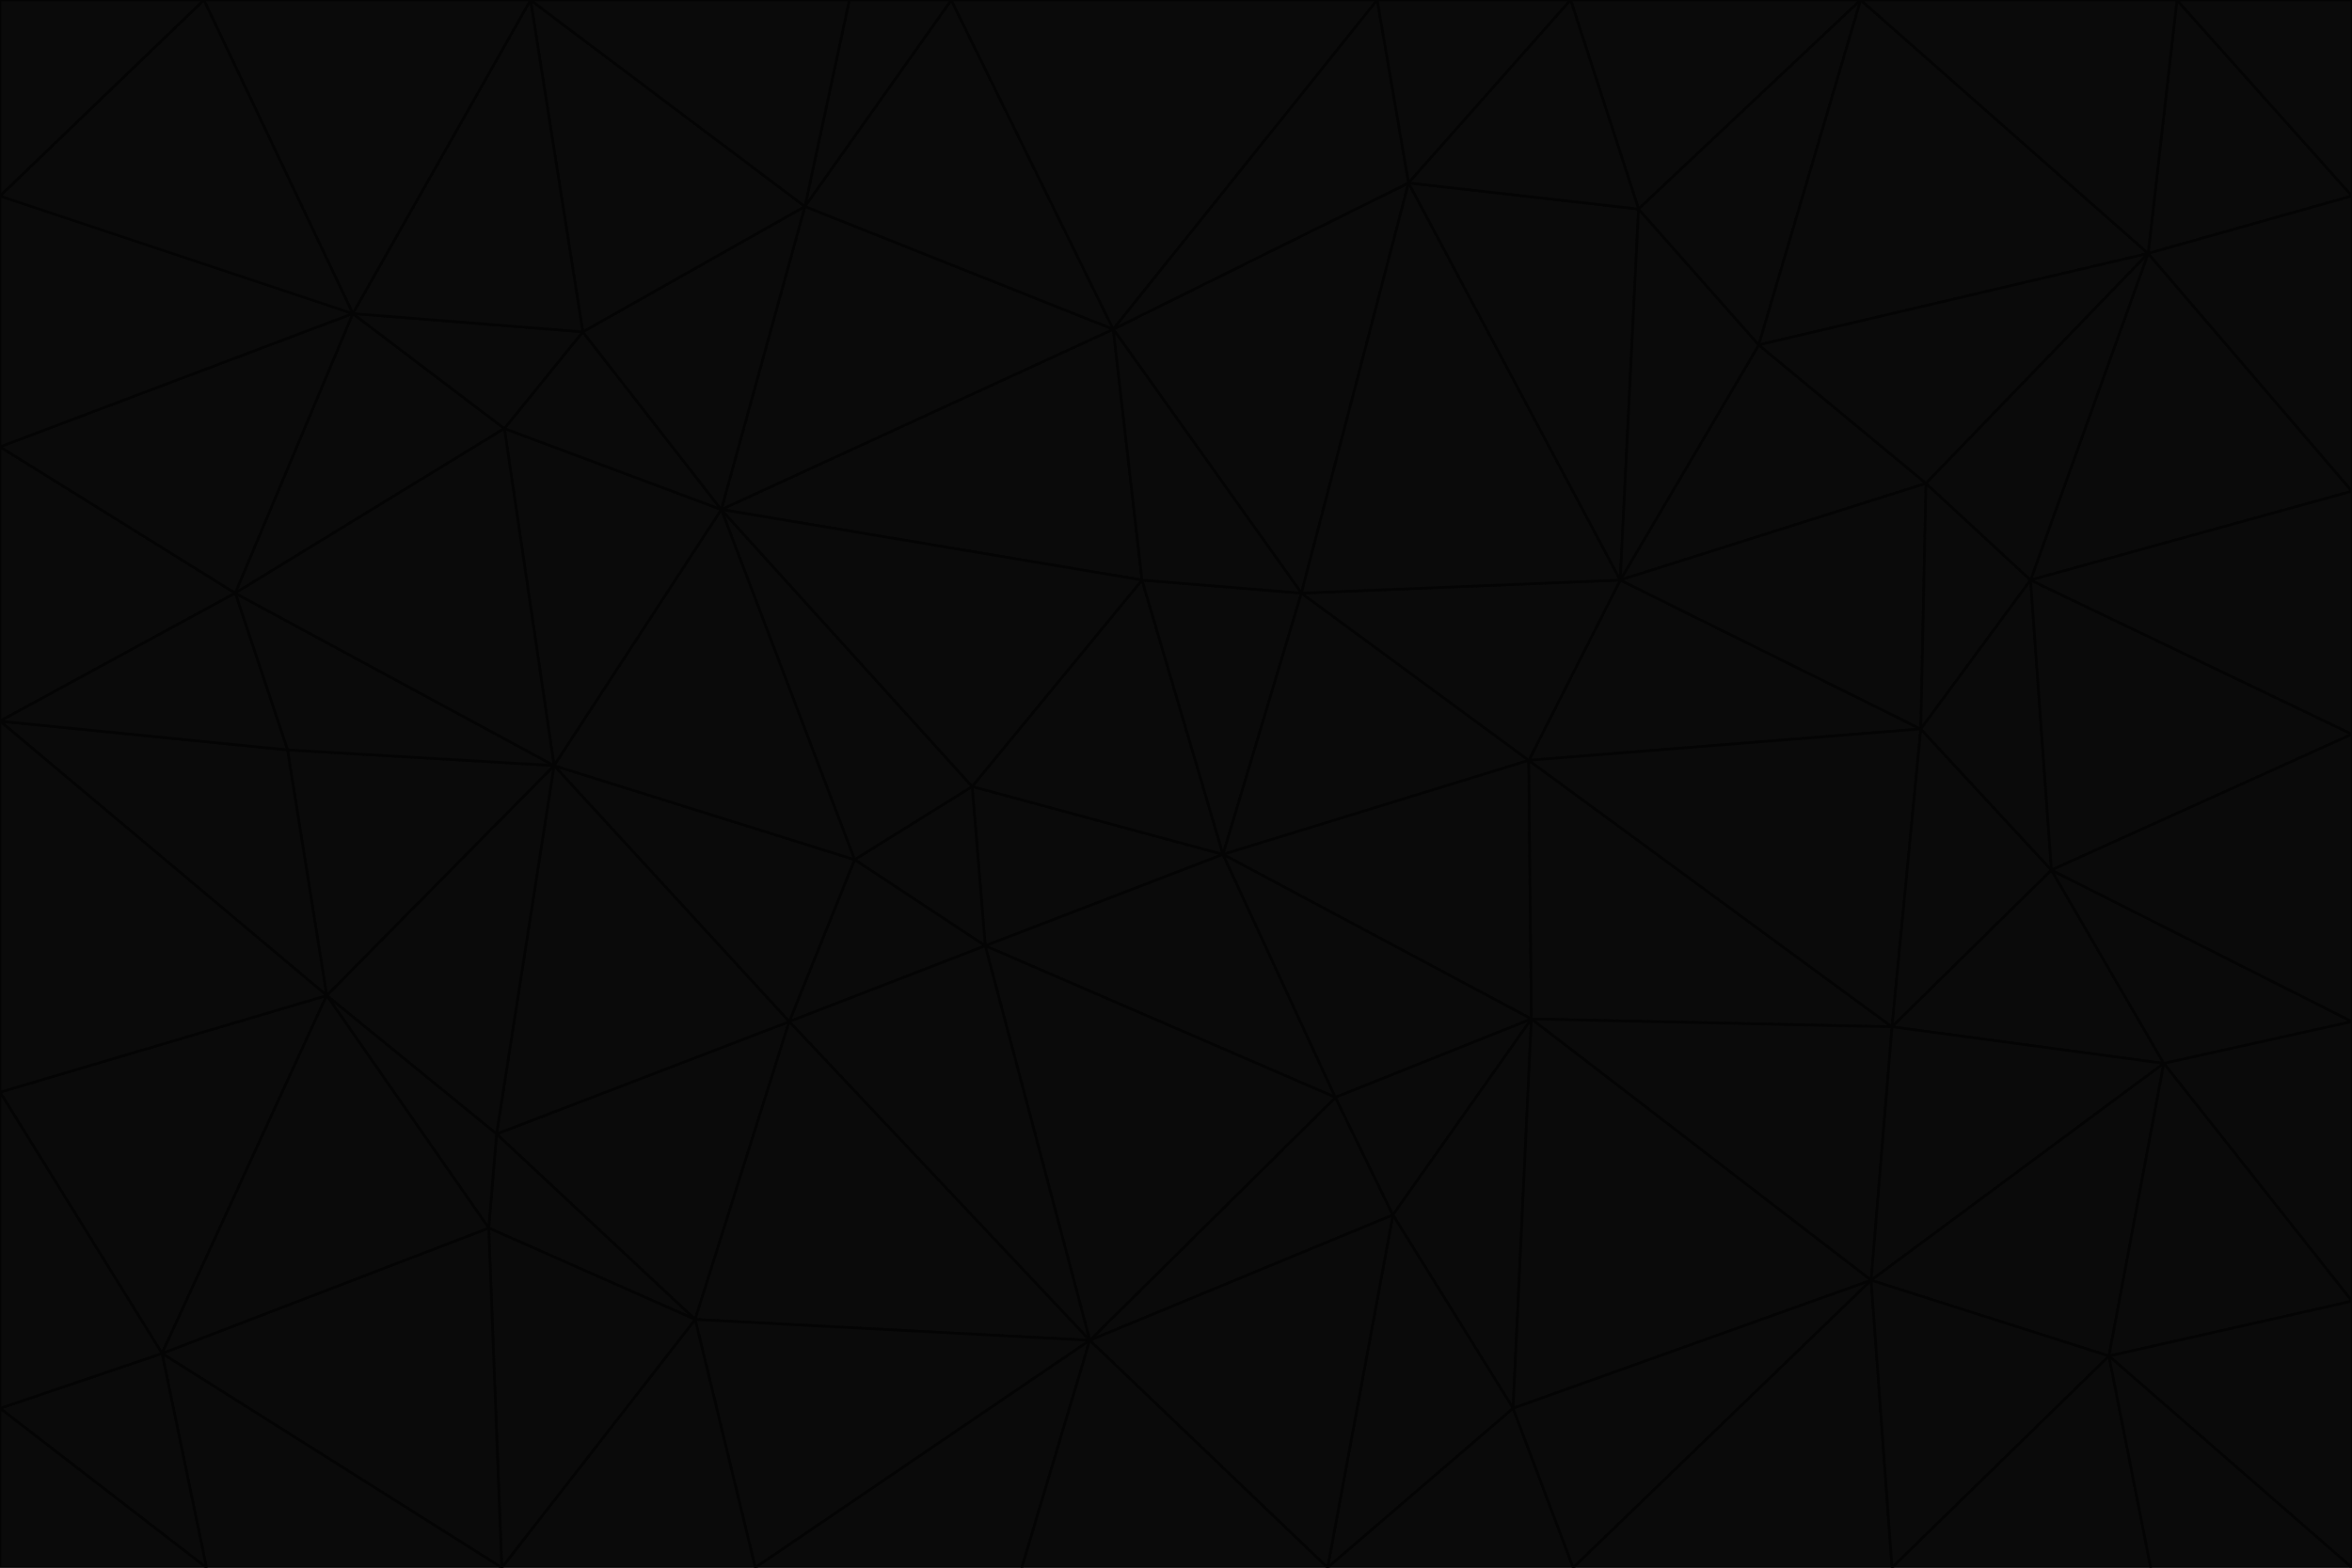 <svg id="visual" viewBox="0 0 900 600" width="900" height="600" xmlns="http://www.w3.org/2000/svg" xmlns:xlink="http://www.w3.org/1999/xlink" version="1.1"><g stroke-width="1" stroke-linejoin="bevel"><path d="M468 327L372 301L377 362Z" fill="#0a0a0a" stroke="#040404"></path><path d="M372 301L327 329L377 362Z" fill="#0a0a0a" stroke="#040404"></path><path d="M468 327L437 222L372 301Z" fill="#0a0a0a" stroke="#040404"></path><path d="M372 301L276 195L327 329Z" fill="#0a0a0a" stroke="#040404"></path><path d="M468 327L498 227L437 222Z" fill="#0a0a0a" stroke="#040404"></path><path d="M327 329L302 391L377 362Z" fill="#0a0a0a" stroke="#040404"></path><path d="M377 362L511 420L468 327Z" fill="#0a0a0a" stroke="#040404"></path><path d="M533 465L511 420L417 513Z" fill="#0a0a0a" stroke="#040404"></path><path d="M468 327L585 291L498 227Z" fill="#0a0a0a" stroke="#040404"></path><path d="M586 390L585 291L468 327Z" fill="#0a0a0a" stroke="#040404"></path><path d="M417 513L511 420L377 362Z" fill="#0a0a0a" stroke="#040404"></path><path d="M511 420L586 390L468 327Z" fill="#0a0a0a" stroke="#040404"></path><path d="M533 465L586 390L511 420Z" fill="#0a0a0a" stroke="#040404"></path><path d="M302 391L417 513L377 362Z" fill="#0a0a0a" stroke="#040404"></path><path d="M426 126L276 195L437 222Z" fill="#0a0a0a" stroke="#040404"></path><path d="M437 222L276 195L372 301Z" fill="#0a0a0a" stroke="#040404"></path><path d="M327 329L212 293L302 391Z" fill="#0a0a0a" stroke="#040404"></path><path d="M539 70L426 126L498 227Z" fill="#0a0a0a" stroke="#040404"></path><path d="M498 227L426 126L437 222Z" fill="#0a0a0a" stroke="#040404"></path><path d="M276 195L212 293L327 329Z" fill="#0a0a0a" stroke="#040404"></path><path d="M735 279L620 222L585 291Z" fill="#0a0a0a" stroke="#040404"></path><path d="M585 291L620 222L498 227Z" fill="#0a0a0a" stroke="#040404"></path><path d="M190 434L266 505L302 391Z" fill="#0a0a0a" stroke="#040404"></path><path d="M302 391L266 505L417 513Z" fill="#0a0a0a" stroke="#040404"></path><path d="M212 293L190 434L302 391Z" fill="#0a0a0a" stroke="#040404"></path><path d="M533 465L579 539L586 390Z" fill="#0a0a0a" stroke="#040404"></path><path d="M586 390L724 393L585 291Z" fill="#0a0a0a" stroke="#040404"></path><path d="M508 600L579 539L533 465Z" fill="#0a0a0a" stroke="#040404"></path><path d="M508 600L533 465L417 513Z" fill="#0a0a0a" stroke="#040404"></path><path d="M190 434L187 470L266 505Z" fill="#0a0a0a" stroke="#040404"></path><path d="M426 126L308 79L276 195Z" fill="#0a0a0a" stroke="#040404"></path><path d="M276 195L193 164L212 293Z" fill="#0a0a0a" stroke="#040404"></path><path d="M289 600L417 513L266 505Z" fill="#0a0a0a" stroke="#040404"></path><path d="M289 600L391 600L417 513Z" fill="#0a0a0a" stroke="#040404"></path><path d="M223 127L193 164L276 195Z" fill="#0a0a0a" stroke="#040404"></path><path d="M212 293L125 381L190 434Z" fill="#0a0a0a" stroke="#040404"></path><path d="M190 434L125 381L187 470Z" fill="#0a0a0a" stroke="#040404"></path><path d="M308 79L223 127L276 195Z" fill="#0a0a0a" stroke="#040404"></path><path d="M620 222L539 70L498 227Z" fill="#0a0a0a" stroke="#040404"></path><path d="M426 126L364 0L308 79Z" fill="#0a0a0a" stroke="#040404"></path><path d="M391 600L508 600L417 513Z" fill="#0a0a0a" stroke="#040404"></path><path d="M110 287L125 381L212 293Z" fill="#0a0a0a" stroke="#040404"></path><path d="M192 600L289 600L266 505Z" fill="#0a0a0a" stroke="#040404"></path><path d="M90 227L110 287L212 293Z" fill="#0a0a0a" stroke="#040404"></path><path d="M716 490L724 393L586 390Z" fill="#0a0a0a" stroke="#040404"></path><path d="M620 222L627 80L539 70Z" fill="#0a0a0a" stroke="#040404"></path><path d="M724 393L735 279L585 291Z" fill="#0a0a0a" stroke="#040404"></path><path d="M737 185L673 132L620 222Z" fill="#0a0a0a" stroke="#040404"></path><path d="M673 132L627 80L620 222Z" fill="#0a0a0a" stroke="#040404"></path><path d="M508 600L602 600L579 539Z" fill="#0a0a0a" stroke="#040404"></path><path d="M579 539L716 490L586 390Z" fill="#0a0a0a" stroke="#040404"></path><path d="M527 0L364 0L426 126Z" fill="#0a0a0a" stroke="#040404"></path><path d="M308 79L203 0L223 127Z" fill="#0a0a0a" stroke="#040404"></path><path d="M527 0L426 126L539 70Z" fill="#0a0a0a" stroke="#040404"></path><path d="M364 0L325 0L308 79Z" fill="#0a0a0a" stroke="#040404"></path><path d="M135 120L90 227L193 164Z" fill="#0a0a0a" stroke="#040404"></path><path d="M602 600L716 490L579 539Z" fill="#0a0a0a" stroke="#040404"></path><path d="M724 393L785 333L735 279Z" fill="#0a0a0a" stroke="#040404"></path><path d="M135 120L193 164L223 127Z" fill="#0a0a0a" stroke="#040404"></path><path d="M193 164L90 227L212 293Z" fill="#0a0a0a" stroke="#040404"></path><path d="M0 418L62 518L125 381Z" fill="#0a0a0a" stroke="#040404"></path><path d="M601 0L527 0L539 70Z" fill="#0a0a0a" stroke="#040404"></path><path d="M203 0L135 120L223 127Z" fill="#0a0a0a" stroke="#040404"></path><path d="M712 0L601 0L627 80Z" fill="#0a0a0a" stroke="#040404"></path><path d="M735 279L737 185L620 222Z" fill="#0a0a0a" stroke="#040404"></path><path d="M187 470L192 600L266 505Z" fill="#0a0a0a" stroke="#040404"></path><path d="M62 518L192 600L187 470Z" fill="#0a0a0a" stroke="#040404"></path><path d="M828 407L785 333L724 393Z" fill="#0a0a0a" stroke="#040404"></path><path d="M735 279L777 222L737 185Z" fill="#0a0a0a" stroke="#040404"></path><path d="M785 333L777 222L735 279Z" fill="#0a0a0a" stroke="#040404"></path><path d="M712 0L627 80L673 132Z" fill="#0a0a0a" stroke="#040404"></path><path d="M712 0L673 132L822 97Z" fill="#0a0a0a" stroke="#040404"></path><path d="M627 80L601 0L539 70Z" fill="#0a0a0a" stroke="#040404"></path><path d="M325 0L203 0L308 79Z" fill="#0a0a0a" stroke="#040404"></path><path d="M0 276L125 381L110 287Z" fill="#0a0a0a" stroke="#040404"></path><path d="M125 381L62 518L187 470Z" fill="#0a0a0a" stroke="#040404"></path><path d="M602 600L724 600L716 490Z" fill="#0a0a0a" stroke="#040404"></path><path d="M716 490L828 407L724 393Z" fill="#0a0a0a" stroke="#040404"></path><path d="M807 519L828 407L716 490Z" fill="#0a0a0a" stroke="#040404"></path><path d="M785 333L900 281L777 222Z" fill="#0a0a0a" stroke="#040404"></path><path d="M0 171L0 276L90 227Z" fill="#0a0a0a" stroke="#040404"></path><path d="M90 227L0 276L110 287Z" fill="#0a0a0a" stroke="#040404"></path><path d="M0 171L90 227L135 120Z" fill="#0a0a0a" stroke="#040404"></path><path d="M0 276L0 418L125 381Z" fill="#0a0a0a" stroke="#040404"></path><path d="M62 518L79 600L192 600Z" fill="#0a0a0a" stroke="#040404"></path><path d="M0 539L79 600L62 518Z" fill="#0a0a0a" stroke="#040404"></path><path d="M724 600L807 519L716 490Z" fill="#0a0a0a" stroke="#040404"></path><path d="M822 97L673 132L737 185Z" fill="#0a0a0a" stroke="#040404"></path><path d="M0 75L0 171L135 120Z" fill="#0a0a0a" stroke="#040404"></path><path d="M0 418L0 539L62 518Z" fill="#0a0a0a" stroke="#040404"></path><path d="M900 188L822 97L777 222Z" fill="#0a0a0a" stroke="#040404"></path><path d="M777 222L822 97L737 185Z" fill="#0a0a0a" stroke="#040404"></path><path d="M203 0L78 0L135 120Z" fill="#0a0a0a" stroke="#040404"></path><path d="M900 391L785 333L828 407Z" fill="#0a0a0a" stroke="#040404"></path><path d="M900 391L900 281L785 333Z" fill="#0a0a0a" stroke="#040404"></path><path d="M78 0L0 75L135 120Z" fill="#0a0a0a" stroke="#040404"></path><path d="M900 498L900 391L828 407Z" fill="#0a0a0a" stroke="#040404"></path><path d="M724 600L823 600L807 519Z" fill="#0a0a0a" stroke="#040404"></path><path d="M807 519L900 498L828 407Z" fill="#0a0a0a" stroke="#040404"></path><path d="M0 539L0 600L79 600Z" fill="#0a0a0a" stroke="#040404"></path><path d="M900 281L900 188L777 222Z" fill="#0a0a0a" stroke="#040404"></path><path d="M900 600L900 498L807 519Z" fill="#0a0a0a" stroke="#040404"></path><path d="M78 0L0 0L0 75Z" fill="#0a0a0a" stroke="#040404"></path><path d="M900 75L833 0L822 97Z" fill="#0a0a0a" stroke="#040404"></path><path d="M822 97L833 0L712 0Z" fill="#0a0a0a" stroke="#040404"></path><path d="M900 188L900 75L822 97Z" fill="#0a0a0a" stroke="#040404"></path><path d="M823 600L900 600L807 519Z" fill="#0a0a0a" stroke="#040404"></path><path d="M900 75L900 0L833 0Z" fill="#0a0a0a" stroke="#040404"></path></g></svg>